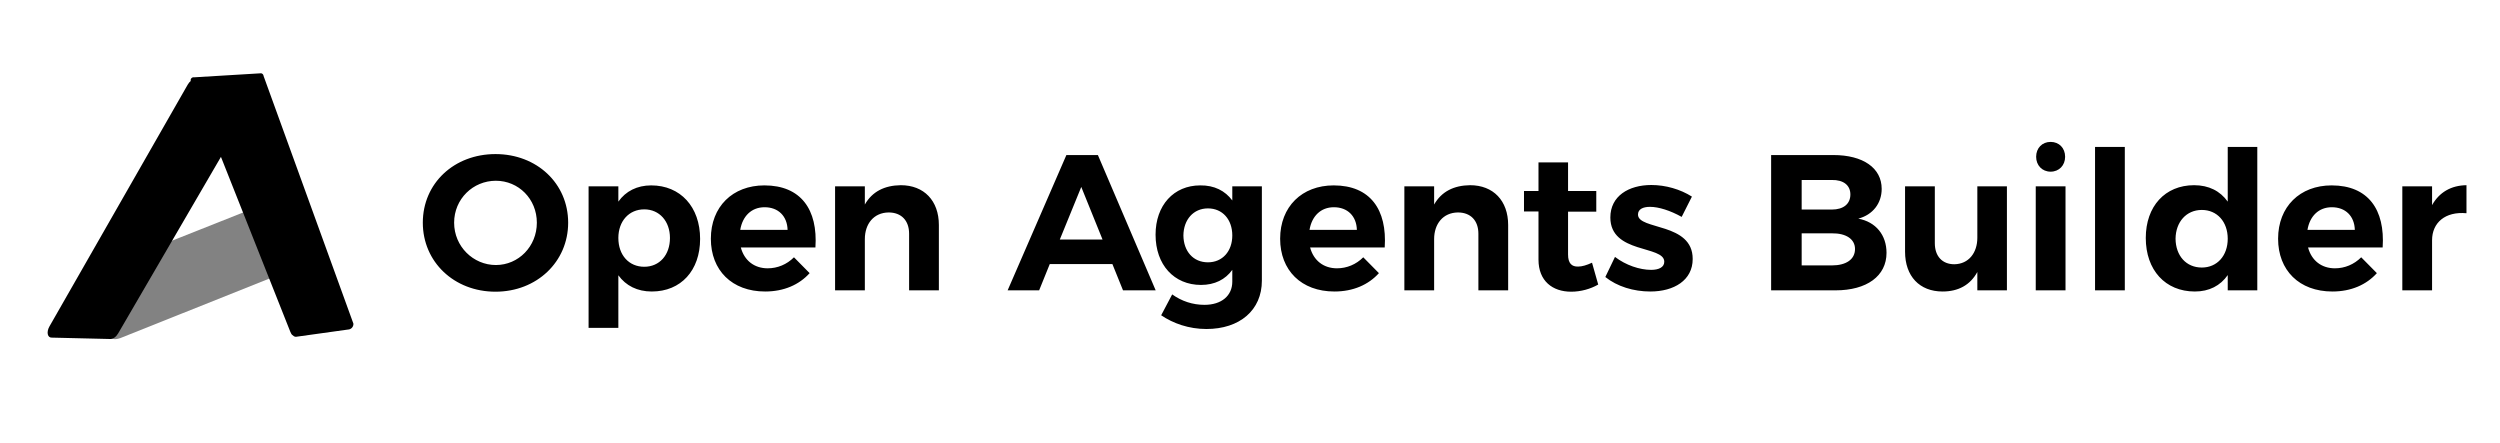 <svg width="1326" height="235" viewBox="0 0 1326 235" fill="none" xmlns="http://www.w3.org/2000/svg">
<path d="M162.682 139.842L63.672 179.387C62.01 179.939 60.616 180.05 59.782 179.696C58.947 179.342 58.737 178.551 59.195 177.488L53.284 145.838C53.525 145.285 53.938 144.676 54.5 144.047C55.063 143.417 55.762 142.781 56.557 142.175C57.352 141.57 58.226 141.007 59.127 140.521C60.028 140.035 60.938 139.635 61.802 139.346L153.115 103.113C153.885 102.857 154.549 102.779 155 102.891C155.451 103.004 155.664 103.299 155.602 103.73L167.352 135.975C167.316 136.263 167.157 136.604 166.886 136.972C166.615 137.339 166.241 137.724 165.79 138.097C165.34 138.47 164.826 138.821 164.287 139.123C163.749 139.425 163.2 139.671 162.682 139.842Z" fill="#828282"/>
<path d="M58.511 179.81L27.352 179.07C26.834 179.074 26.38 178.905 26.027 178.578C25.674 178.25 25.433 177.774 25.324 177.189C25.216 176.604 25.242 175.927 25.402 175.216C25.562 174.505 25.851 173.78 26.243 173.103L99.57 44.886C100.062 44.025 100.702 43.274 101.404 42.733C102.107 42.192 102.838 41.887 103.501 41.858L137.538 39.918C138.098 39.85 138.599 39.97 138.997 40.267C139.396 40.564 139.677 41.03 139.816 41.621C139.955 42.212 139.948 42.91 139.794 43.649C139.641 44.389 139.346 45.148 138.937 45.856L62.647 176.871C62.12 177.768 61.434 178.537 60.69 179.066C59.946 179.594 59.182 179.855 58.511 179.81Z" fill="black"/>
<path d="M101.113 42.657L153.939 175.874C154.412 176.734 154.403 177.112 154.965 177.628C155.527 178.143 156.191 178.659 156.954 178.642L184.575 174.793C184.971 174.783 185.361 174.693 185.722 174.529C186.083 174.365 186.407 174.13 186.675 173.839C186.943 173.547 187.15 173.204 187.283 172.831C187.416 172.458 187.473 172.062 187.449 171.666L139.803 40.31C139.781 39.957 139.64 39.623 139.403 39.361C139.167 39.099 138.849 38.924 138.501 38.865L102.95 41.008C102.716 40.966 102.475 40.978 102.246 41.043C102.017 41.108 101.806 41.225 101.629 41.384C101.452 41.543 101.314 41.74 101.224 41.961C101.135 42.181 101.097 42.419 101.113 42.657Z" fill="black"/>
<path d="M262.806 81.724C284.745 81.724 301.353 97.307 301.353 118.119C301.353 138.827 284.745 154.718 262.806 154.718C240.867 154.718 224.259 138.93 224.259 118.119C224.259 97.205 240.867 81.724 262.806 81.724ZM263.011 95.872C250.914 95.872 240.867 105.509 240.867 118.119C240.867 130.728 251.016 140.57 263.011 140.57C275.006 140.57 284.745 130.728 284.745 118.119C284.745 105.509 275.006 95.872 263.011 95.872ZM345.402 98.332C360.882 98.332 371.339 109.712 371.339 126.73C371.339 143.441 361.189 154.615 345.709 154.615C338.02 154.615 331.972 151.54 327.973 146.004V173.889H312.186V98.845H327.973V106.944C331.869 101.408 337.918 98.332 345.402 98.332ZM341.711 141.493C349.81 141.493 355.346 135.239 355.346 126.217C355.346 117.401 349.81 111.045 341.711 111.045C333.612 111.045 327.973 117.298 327.973 126.217C327.973 135.342 333.612 141.493 341.711 141.493ZM405.436 98.332C424.812 98.332 433.833 111.147 432.501 131.241H392.928C394.774 138.212 400.105 142.313 407.179 142.313C412.407 142.313 417.328 140.263 421.121 136.469L429.425 144.876C423.889 151.027 415.79 154.615 405.846 154.615C388.213 154.615 377.038 143.338 377.038 126.628C377.038 109.609 388.623 98.332 405.436 98.332ZM392.621 121.912H417.738C417.533 114.633 412.817 109.917 405.538 109.917C398.567 109.917 393.851 114.633 392.621 121.912ZM477.781 98.23C490.083 98.23 497.977 106.431 497.977 119.349V154H482.189V123.962C482.189 116.991 478.089 112.685 471.322 112.685C463.428 112.788 458.713 118.734 458.713 126.833V154H442.925V98.845H458.713V108.482C462.608 101.613 469.169 98.332 477.781 98.23ZM595.649 154L590.011 140.057H556.795L551.156 154H534.446L565.611 82.237H582.322L612.975 154H595.649ZM562.126 127.038H584.782L573.505 99.153L562.126 127.038ZM653.611 98.845H669.296V148.874C669.296 164.559 657.506 174.504 639.873 174.504C630.544 174.504 622.24 171.531 615.884 167.225L621.727 156.153C626.751 159.741 632.594 161.689 638.848 161.689C647.87 161.689 653.611 156.871 653.611 149.387V143.133C649.92 148.259 644.282 151.129 637.003 151.129C622.753 151.129 612.911 140.468 612.911 124.475C612.911 108.892 622.548 98.332 636.593 98.332C644.076 98.23 649.818 101.203 653.611 106.329V98.845ZM640.693 139.135C648.382 139.135 653.611 133.291 653.611 124.885C653.611 116.376 648.382 110.532 640.693 110.532C633.004 110.532 627.776 116.478 627.674 124.885C627.776 133.291 632.902 139.135 640.693 139.135ZM707.385 98.332C726.761 98.332 735.782 111.147 734.45 131.241H694.878C696.723 138.212 702.054 142.313 709.128 142.313C714.356 142.313 719.277 140.263 723.07 136.469L731.374 144.876C725.838 151.027 717.739 154.615 707.795 154.615C690.162 154.615 678.987 143.338 678.987 126.628C678.987 109.609 690.572 98.332 707.385 98.332ZM694.57 121.912H719.687C719.482 114.633 714.766 109.917 707.487 109.917C700.516 109.917 695.8 114.633 694.57 121.912ZM779.73 98.23C792.032 98.23 799.926 106.431 799.926 119.349V154H784.138V123.962C784.138 116.991 780.038 112.685 773.271 112.685C765.377 112.788 760.662 118.734 760.662 126.833V154H744.874V98.845H760.662V108.482C764.557 101.613 771.119 98.332 779.73 98.23ZM844.411 139.34L847.692 150.924C843.591 153.282 838.465 154.718 833.339 154.718C823.497 154.718 816.014 149.079 816.014 137.7V112.172H808.325V101.305H816.014V86.133H831.699V101.305H846.667V112.275H831.699V135.034C831.699 139.647 833.647 141.493 837.03 141.39C839.08 141.39 841.541 140.673 844.411 139.34ZM891.957 115.043C885.909 111.66 879.758 109.712 875.144 109.712C871.454 109.712 868.788 110.942 868.788 113.813C868.788 122.117 897.904 117.913 897.801 137.392C897.801 148.669 887.857 154.615 875.349 154.615C866.43 154.615 857.716 151.95 851.463 146.926L856.589 136.264C862.33 140.673 869.711 143.133 875.76 143.133C879.758 143.133 882.731 141.8 882.731 138.827C882.731 130.011 854.128 134.727 854.128 115.351C854.128 103.971 863.867 98.127 875.862 98.127C883.448 98.127 891.24 100.383 897.391 104.279L891.957 115.043ZM972.417 82.237C988.205 82.237 998.046 89.106 998.046 100.178C998.046 107.867 993.331 113.915 985.642 115.966C994.971 117.708 1000.61 124.68 1000.61 134.111C1000.61 146.414 990.153 154 973.545 154H939.406V82.237H972.417ZM971.597 111.147C977.748 111.147 981.438 108.174 981.438 103.151C981.438 98.23 977.748 95.359 971.597 95.462H955.604V111.147H971.597ZM971.597 140.775C979.183 140.775 983.899 137.597 983.899 132.061C983.899 126.833 979.183 123.655 971.597 123.757H955.604V140.775H971.597ZM1048.78 98.845H1064.47V154H1048.78V144.261C1044.99 151.232 1038.64 154.615 1030.33 154.615C1018.13 154.615 1010.44 146.516 1010.44 133.496V98.845H1026.23V128.985C1026.23 135.957 1030.23 140.16 1036.58 140.16C1044.17 140.057 1048.78 134.111 1048.78 126.115V98.845ZM1087.65 75.266C1092.17 75.266 1095.34 78.546 1095.34 83.16C1095.34 87.671 1092.17 91.054 1087.65 91.054C1083.14 91.054 1079.97 87.671 1079.97 83.16C1079.97 78.546 1083.14 75.266 1087.65 75.266ZM1079.76 98.845H1095.55V154H1079.76V98.845ZM1111.21 77.931H1127V154H1111.21V77.931ZM1181.59 77.931H1197.27V154H1181.59V145.901C1177.69 151.54 1171.74 154.615 1164.16 154.615C1148.47 154.615 1138.12 143.236 1138.12 126.217C1138.12 109.404 1148.37 98.23 1163.75 98.23C1171.54 98.23 1177.59 101.305 1181.59 106.944V77.931ZM1167.85 141.903C1175.95 141.903 1181.59 135.649 1181.59 126.628C1181.59 117.606 1175.95 111.352 1167.85 111.352C1159.65 111.352 1154.01 117.708 1153.91 126.628C1154.01 135.649 1159.54 141.903 1167.85 141.903ZM1236.7 98.332C1256.07 98.332 1265.09 111.147 1263.76 131.241H1224.19C1226.03 138.212 1231.37 142.313 1238.44 142.313C1243.67 142.313 1248.59 140.263 1252.38 136.469L1260.69 144.876C1255.15 151.027 1247.05 154.615 1237.11 154.615C1219.47 154.615 1208.3 143.338 1208.3 126.628C1208.3 109.609 1219.88 98.332 1236.7 98.332ZM1223.88 121.912H1249C1248.79 114.633 1244.08 109.917 1236.8 109.917C1229.83 109.917 1225.11 114.633 1223.88 121.912ZM1289.97 108.789C1293.77 102.023 1300.02 98.332 1308.22 98.23V113.095C1296.94 112.07 1289.97 118.119 1289.97 127.448V154H1274.19V98.845H1289.97V108.789Z" fill="black"/>
</svg>
